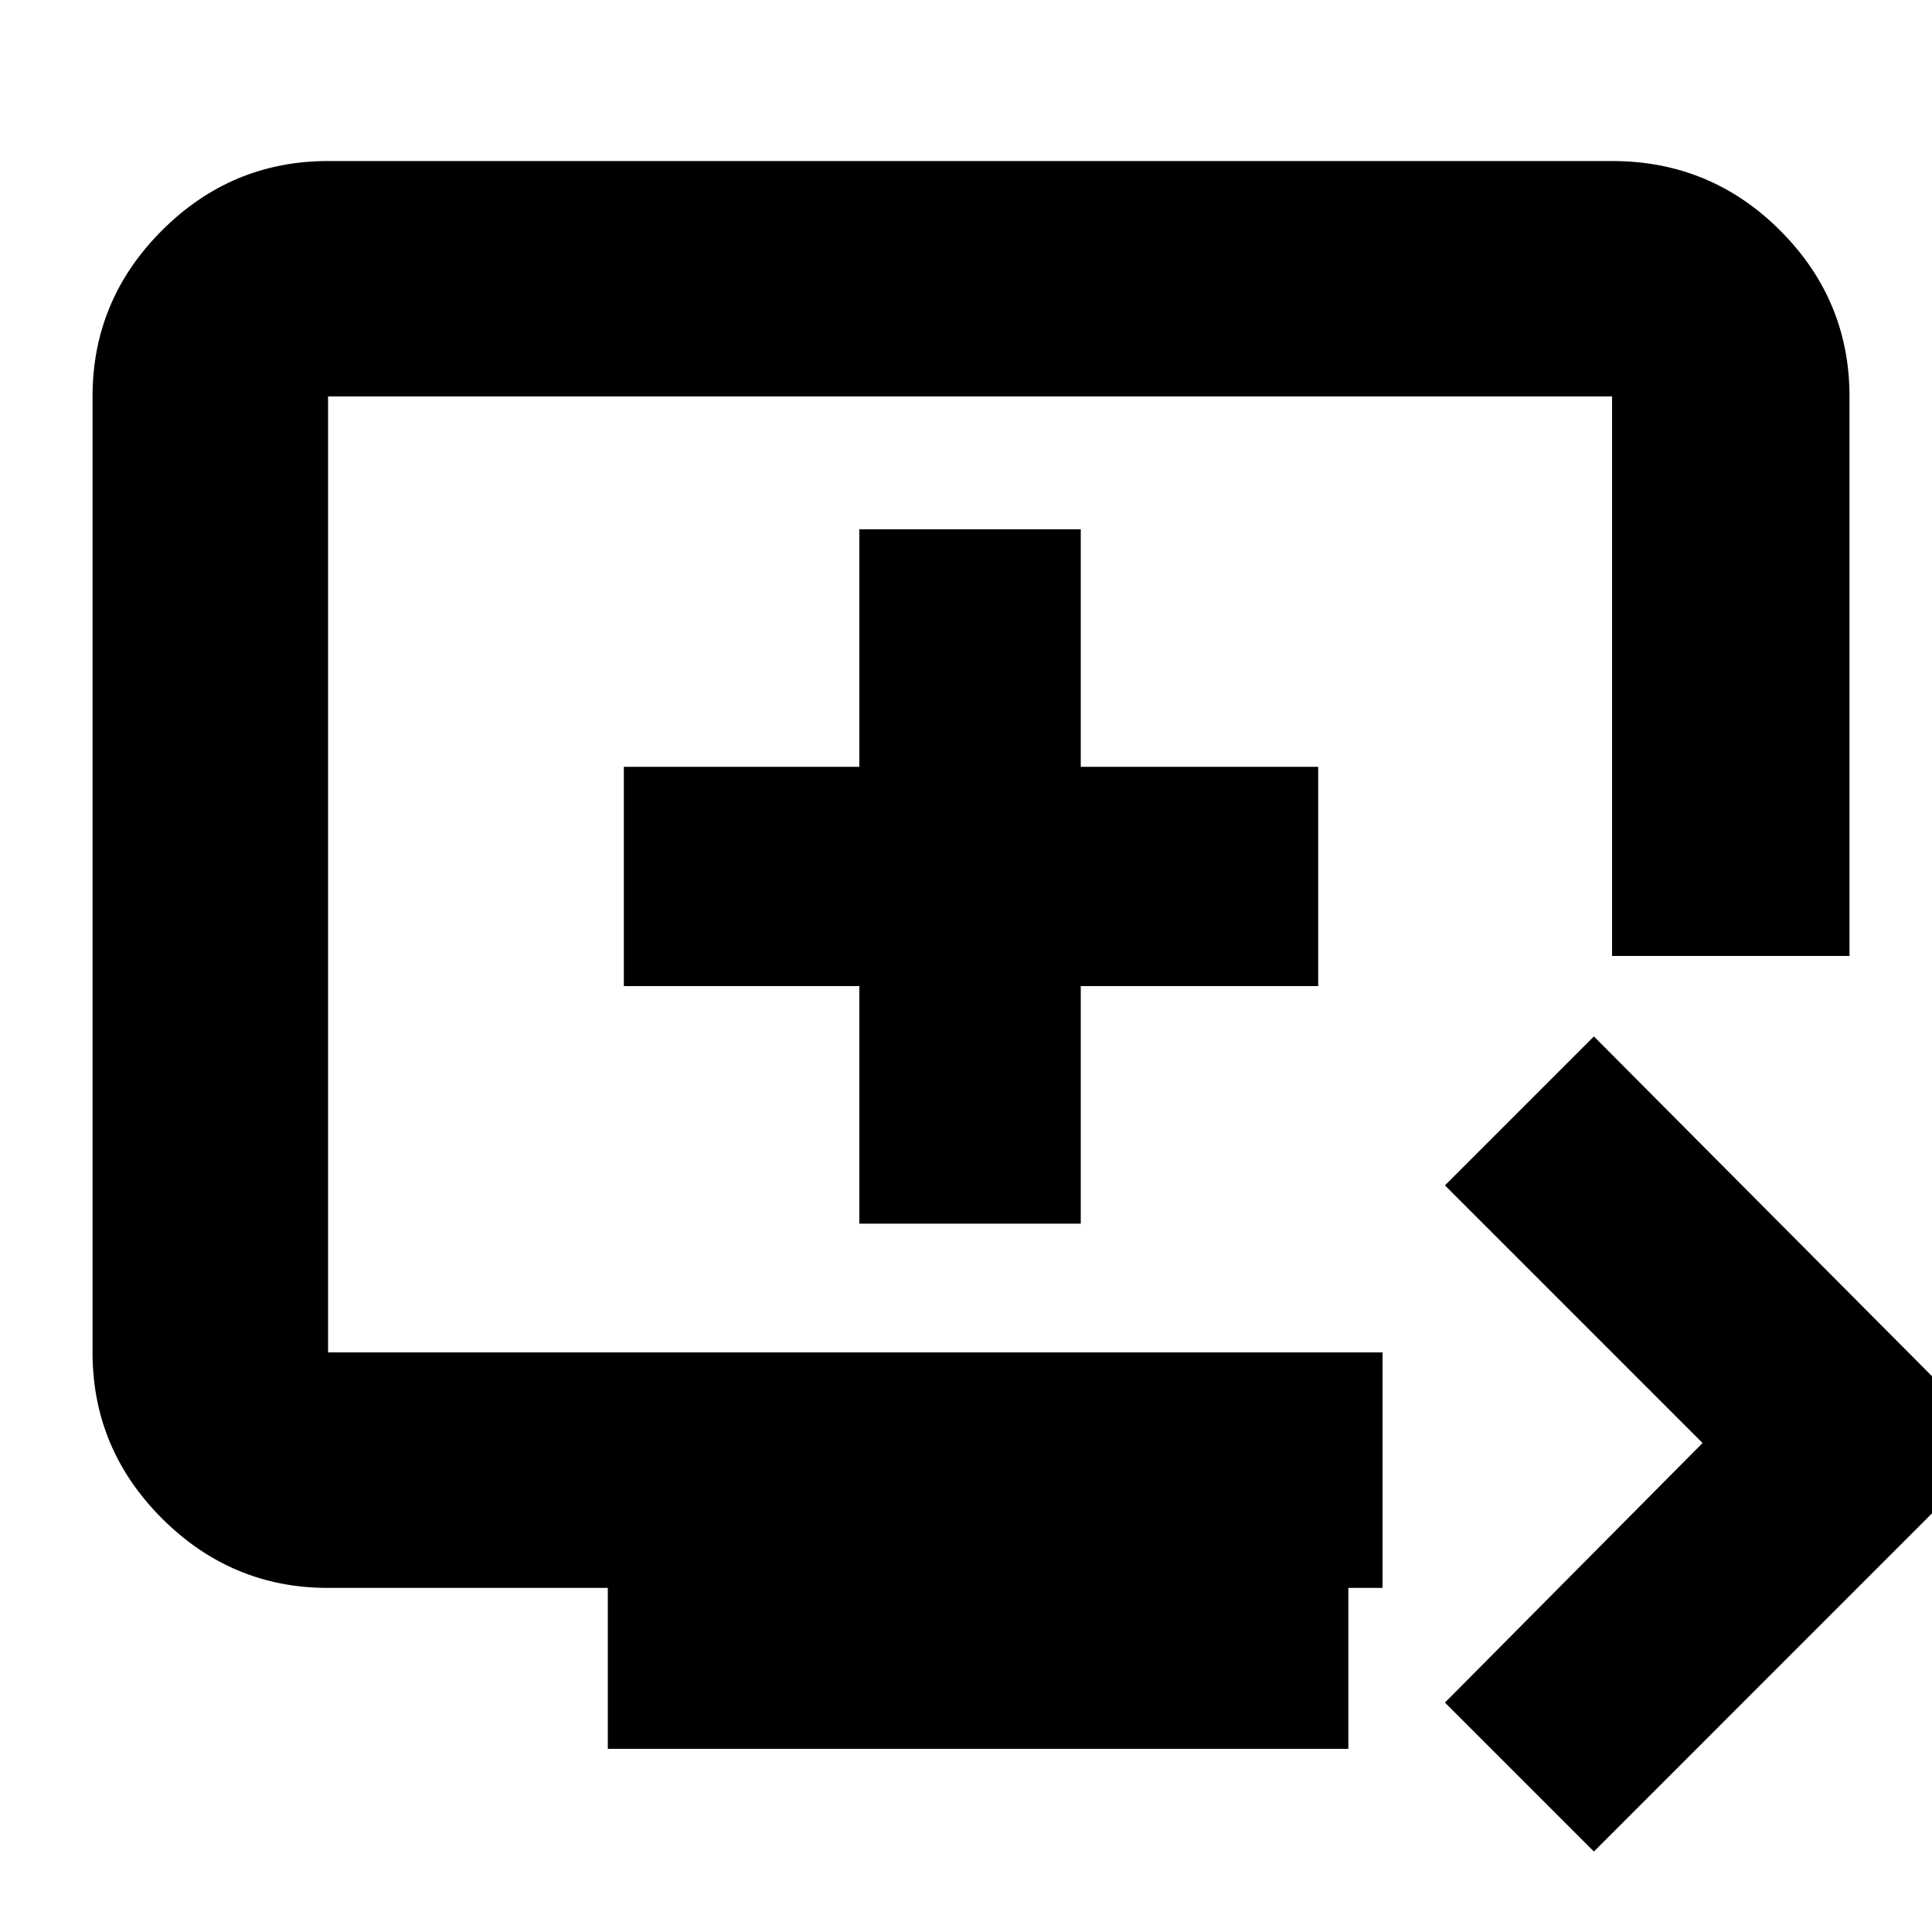 <svg xmlns="http://www.w3.org/2000/svg" height="20" width="20"><path d="M16.5 19.167 14.958 17.625 17.625 14.938 14.958 12.271 16.5 10.729 20.708 14.958ZM6.292 18.104V16.438H3.396Q2.396 16.438 1.677 15.719Q0.958 15 0.958 14V4.104Q0.958 3.104 1.677 2.385Q2.396 1.667 3.396 1.667H16.688Q17.708 1.667 18.427 2.385Q19.146 3.104 19.146 4.104V9.896H16.688V4.104Q16.688 4.104 16.688 4.104Q16.688 4.104 16.688 4.104H3.396Q3.396 4.104 3.396 4.104Q3.396 4.104 3.396 4.104V14Q3.396 14 3.396 14Q3.396 14 3.396 14H14.312V16.438H13.958V18.104ZM8.896 12.667H11.188V10.208H13.646V7.938H11.188V5.479H8.896V7.938H6.458V10.208H8.896ZM10.042 9.062Q10.042 9.062 10.042 9.062Q10.042 9.062 10.042 9.062Q10.042 9.062 10.042 9.062Q10.042 9.062 10.042 9.062Q10.042 9.062 10.042 9.062Q10.042 9.062 10.042 9.062Z"/></svg>